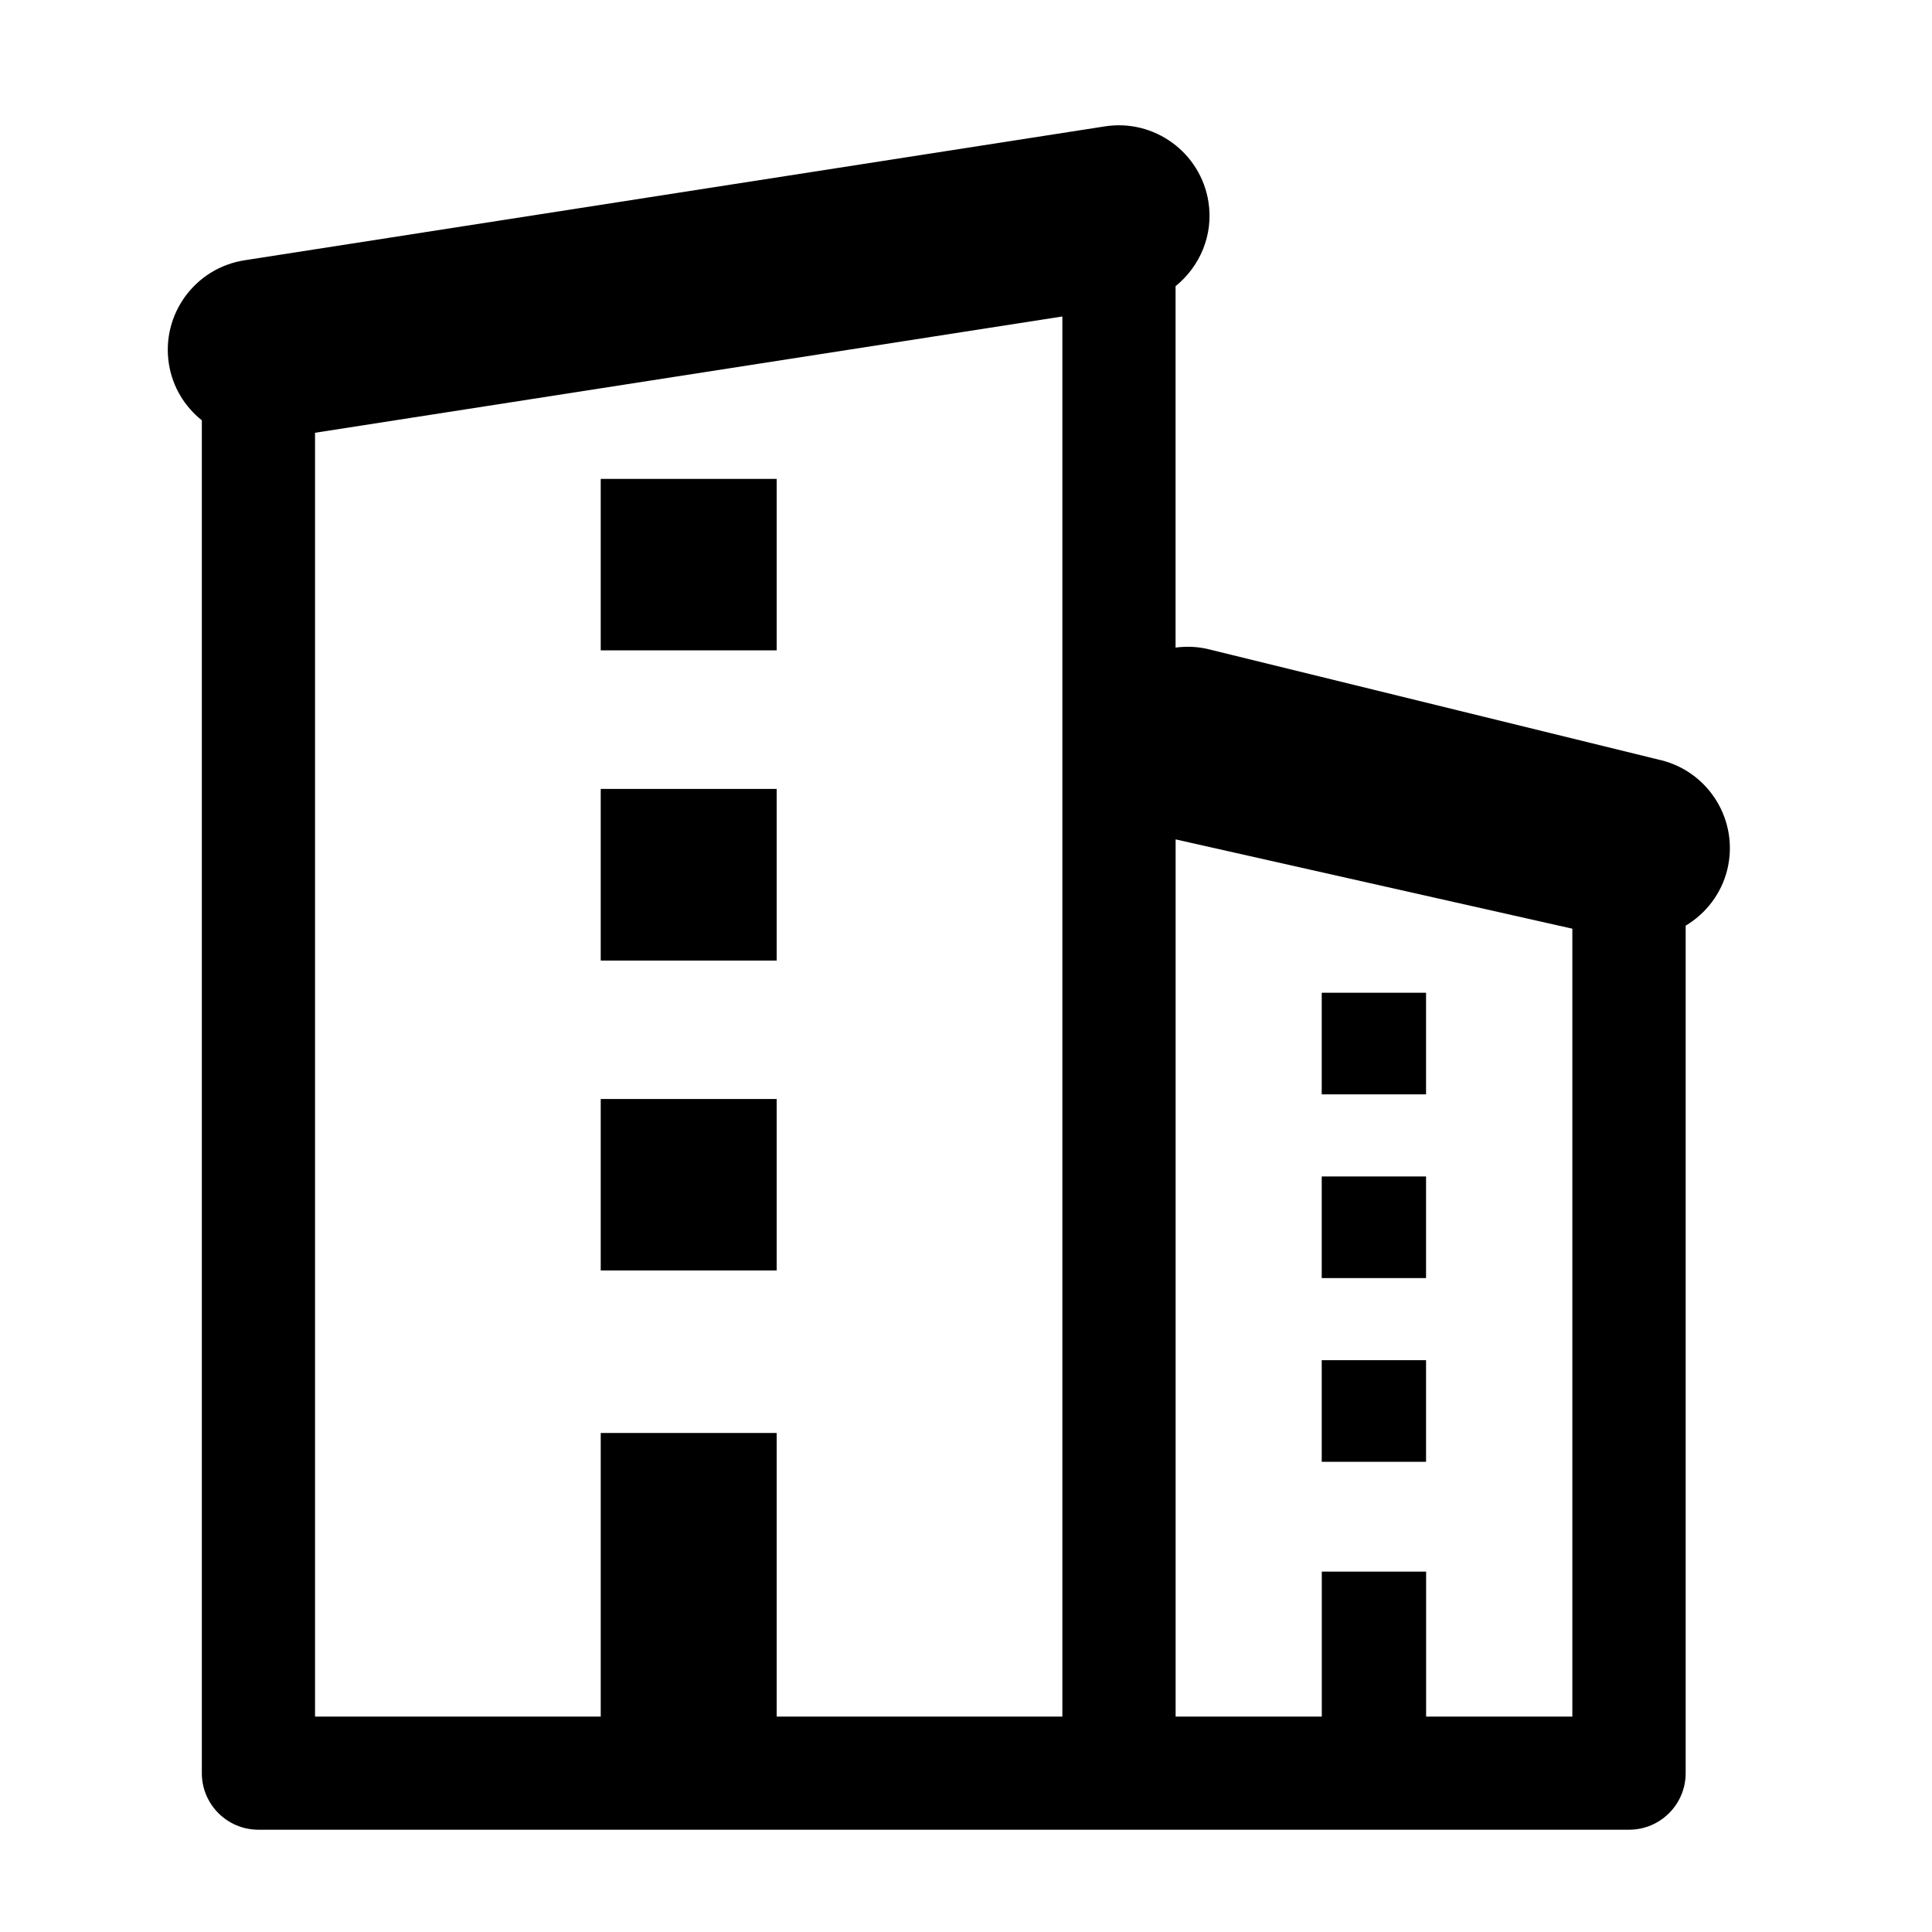 <!-- Generated by IcoMoon.io -->
<svg version="1.1" xmlns="http://www.w3.org/2000/svg" width="32" height="32" viewBox="0 0 32 32">
<title>spital</title>
<path d="M27.506 12.59l-7.49-1.837c-0.184-0.045-0.368-0.050-0.545-0.027v-5.986c0.403-0.326 0.63-0.846 0.545-1.394-0.128-0.819-0.897-1.38-1.714-1.253l-14.252 2.218c-0.82 0.128-1.38 0.895-1.253 1.714 0.060 0.386 0.264 0.711 0.546 0.937v22.407c0 0.517 0.419 0.937 0.938 0.937h22.701c0.518 0 0.938-0.42 0.938-0.937v-14.037c0.331-0.199 0.589-0.522 0.689-0.927 0.197-0.805-0.296-1.617-1.101-1.815zM5.218 7.168l12.378-1.926v23.19h-4.732v-4.697h-2.914v4.697h-4.732v-21.264zM26.042 28.432h-2.421v-2.401h-1.728v2.401h-2.421v-14.529l6.571 1.479v13.050z"></path>
<path d="M9.95 7.932h2.914v2.84h-2.914v-2.84z"></path>
<path d="M9.95 13.067h2.914v2.843h-2.914v-2.843z"></path>
<path d="M9.95 18.203h2.914v2.84h-2.914v-2.84z"></path>
<path d="M21.892 16.443h1.728v1.683h-1.728v-1.683z"></path>
<path d="M21.892 19.486h1.728v1.683h-1.728v-1.683z"></path>
<path d="M21.892 22.529h1.728v1.683h-1.728v-1.683z"></path>
</svg>
